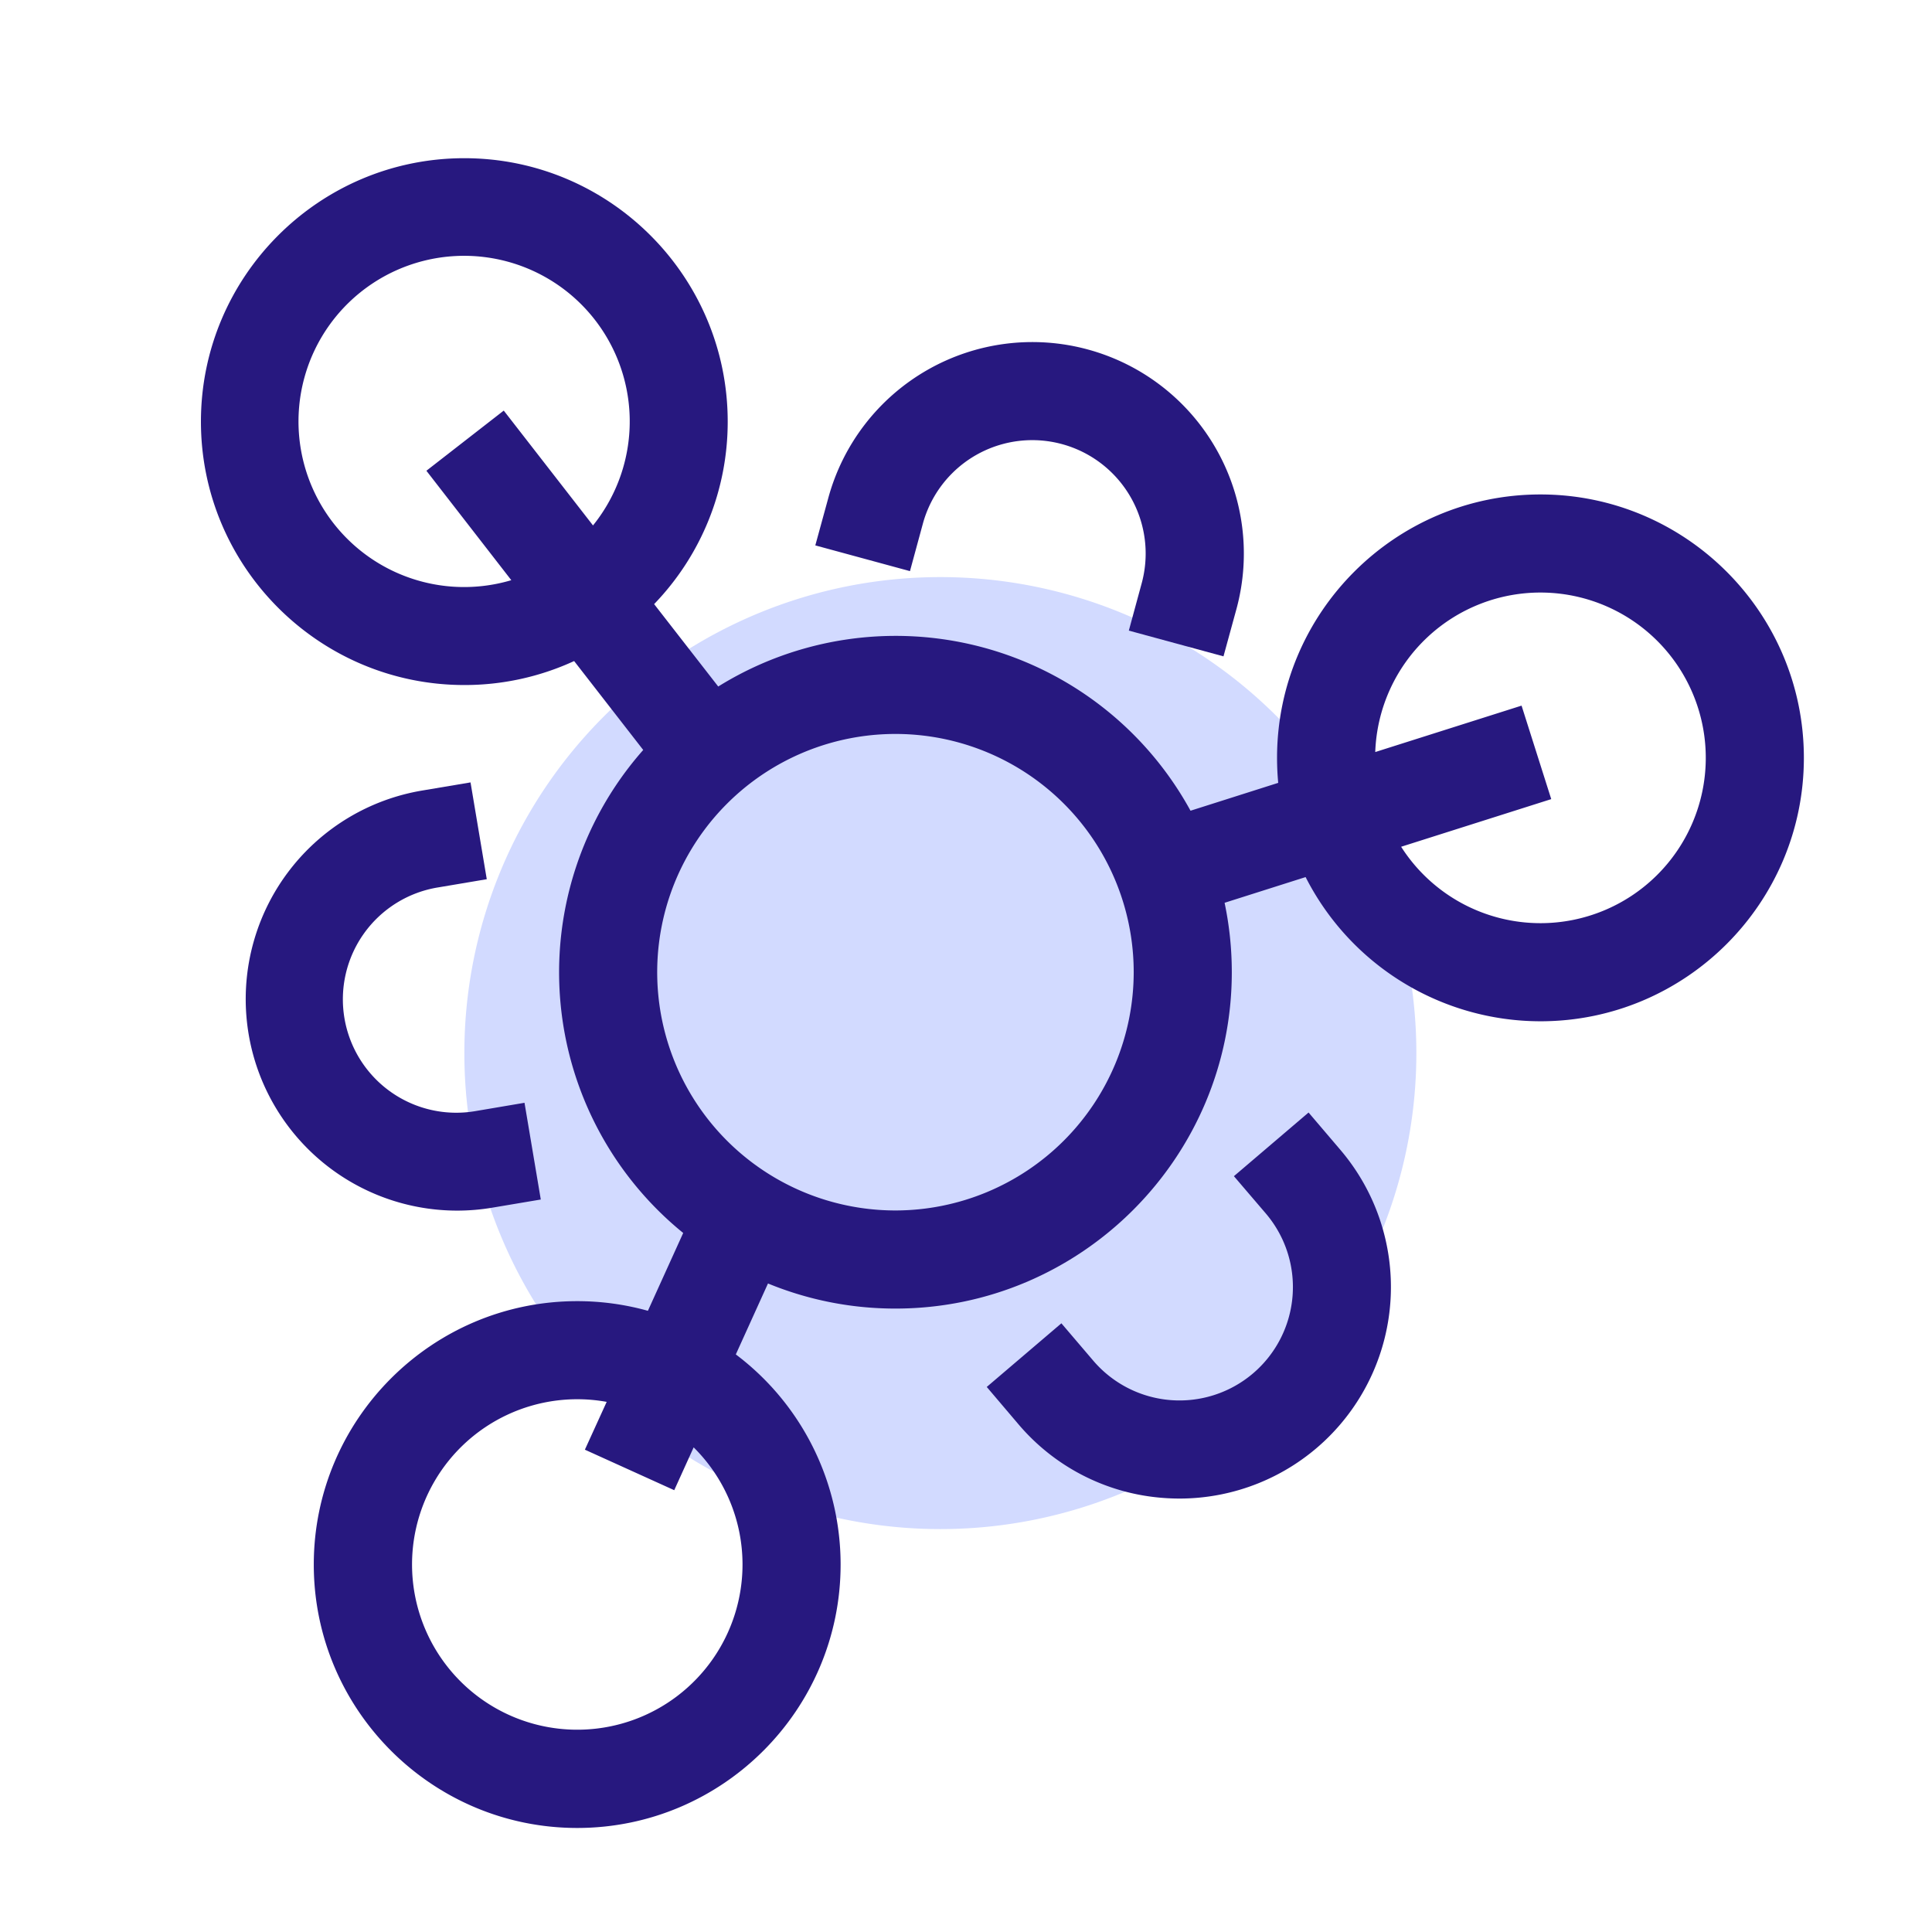 <?xml version="1.0" standalone="no"?><!DOCTYPE svg PUBLIC "-//W3C//DTD SVG 1.1//EN" "http://www.w3.org/Graphics/SVG/1.1/DTD/svg11.dtd"><svg class="icon" width="48px" height="48.00px" viewBox="0 0 1024 1024" version="1.1" xmlns="http://www.w3.org/2000/svg"><path d="M498.41 558.16m-252.29 0a252.29 252.29 0 1 0 504.58 0 252.29 252.29 0 1 0-504.58 0Z" fill="#D2DAFF" /><path d="M816.47 262.07c-77 0-139.61 62.63-139.61 139.61q0 6.7 0.62 13.25L631 429.7a178.13 178.13 0 0 0-250.32-65.83l-33.98-43.68a139.11 139.11 0 0 0 39-96.73c0-77-62.63-139.61-139.61-139.61S106.5 146.48 106.5 223.46s62.63 139.62 139.62 139.62a138.75 138.75 0 0 0 58.18-12.71l36.62 47.13a178 178 0 0 0 21.19 256l-18.71 41.25a139.2 139.2 0 0 0-37.47-5.11c-77 0-139.62 62.63-139.62 139.61s62.63 139.61 139.62 139.61 139.61-62.63 139.61-139.61A139.44 139.44 0 0 0 390 717.87l17.05-37.6a177.35 177.35 0 0 0 67.57 13.3c98.29 0 178.26-80 178.26-178.27a178.56 178.56 0 0 0-3.82-36.8L692 464.87a139.75 139.75 0 0 0 124.47 76.43c77 0 139.62-62.63 139.62-139.62s-62.63-139.61-139.62-139.61z m-502.19 16.39L267 217.62l-41 31.89 45 58a87.78 87.78 0 1 1 43.29-29z m79.27 550.79a87.58 87.58 0 1 1-72-86.23L310 768.36l47.36 21.47 10.29-22.7a87.37 87.37 0 0 1 25.9 62.12z m81.07-187.68A126.28 126.28 0 1 1 600.89 515.3a126.42 126.42 0 0 1-126.27 126.27zM816.47 489.3a87.61 87.61 0 0 1-73.84-40.5l79.56-25.25L806.46 374l-77.55 24.6a87.62 87.62 0 1 1 87.56 90.7z" fill="#27187F" /><path d="M625.31 794.27c-3 0-6-0.12-9.08-0.36a111.36 111.36 0 0 1-76.41-39L523 735.11l39.56-33.73 16.87 19.78a60.1 60.1 0 1 0 91.47-78L654 623.4l39.57-33.74 16.86 19.79a112.1 112.1 0 0 1-85.11 184.82zM648.47 347.88l-50.17-13.64 6.82-25.09a60.1 60.1 0 1 0-116-31.52l-6.82 25.08-50.17-13.64L439 264a112.09 112.09 0 1 1 216.34 58.8zM242.3 641.65A112.1 112.1 0 0 1 223.76 419l25.63-4.31L258 466l-25.63 4.32a60.1 60.1 0 1 0 19.94 118.53L278 584.5l8.63 51.27-25.63 4.31a111.82 111.82 0 0 1-18.7 1.57z" fill="#27187F" /></svg>